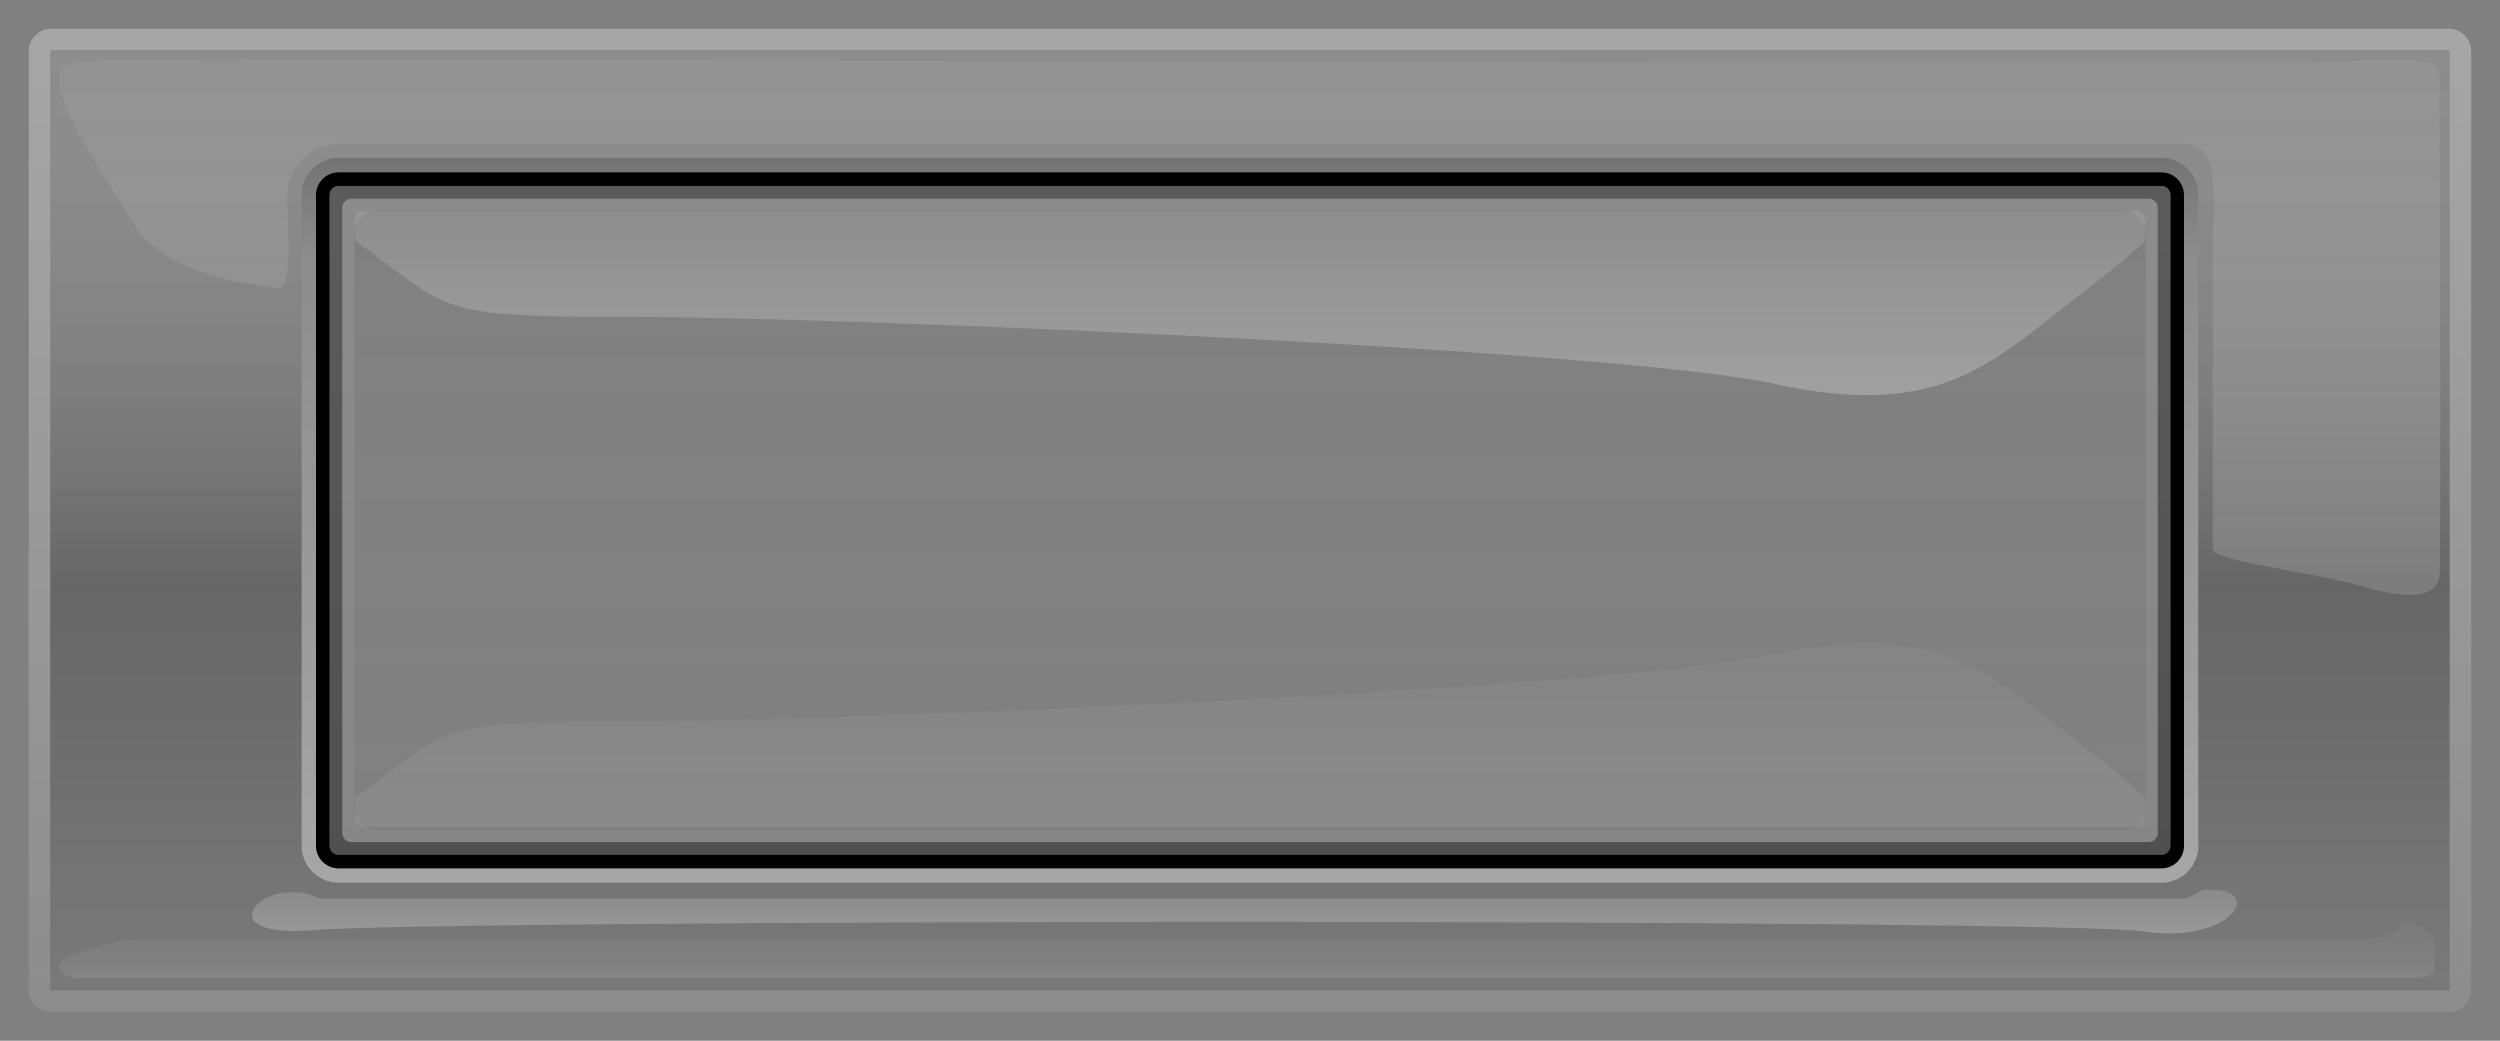 <svg version="1.2" baseProfile="tiny" id="EdgeSVG_SoB5X" x="0px" y="0px" width="174.052px" height="72.455px" viewBox="0 0 174.052 72.455" xmlns:xlink="http://www.w3.org/1999/xlink" xmlns="http://www.w3.org/2000/svg">
  <rect x="0" y="0" width="174.052" height="72.455" fill="#808080" stroke="none"/>
  <linearGradient id="SVGID_2_" gradientUnits="userSpaceOnUse" x1="87.024" y1="61.458" x2="87.024" y2="10.998">
    <stop offset="0" style="stop-color:#FFFFFF;stop-opacity:0.3"/>
    <stop offset="0.099" style="stop-color:#FFFFFF;stop-opacity:0.277"/>
    <stop offset="0.863" style="stop-color:#FFFFFF;stop-opacity:0.1"/>
    <stop offset="1" style="stop-color:#000000;stop-opacity:0.1"/>
  </linearGradient>
  <path style="fill:url(#SVGID_2_);" d="M150.479,10.998H23.568c-1.42,0-2.57,1.16-2.57,2.57v45.32c0,1.41,1.15,2.57,2.57,2.57&#xD;&#xA;&#x9;&#x9;h126.91c1.42,0,2.57-1.16,2.57-2.57v-45.32C153.049,12.158,151.898,10.998,150.479,10.998z M152.049,58.888&#xD;&#xA;&#x9;&#x9;c0,0.86-0.7,1.57-1.57,1.57H23.568c-0.86,0-1.57-0.71-1.57-1.57v-45.32c0-0.86,0.71-1.57,1.57-1.57h126.91&#xD;&#xA;&#x9;&#x9;c0.87,0,1.57,0.71,1.57,1.57V58.888z"/>
  <linearGradient id="SVGID_3_" gradientUnits="userSpaceOnUse" x1="87.023" y1="1.998" x2="87.023" y2="70.457">
    <stop offset="0" style="stop-color:#FFFFFF;stop-opacity:0.3"/>
    <stop offset="0.115" style="stop-color:#FFFFFF;stop-opacity:0.277"/>
    <stop offset="1" style="stop-color:#FFFFFF;stop-opacity:0.1"/>
  </linearGradient>
  <path style="fill:url(#SVGID_3_);" d="M170.479,1.998H3.568c-0.86,0-1.57,0.71-1.57,1.57v65.32c0,0.86,0.71,1.57,1.57,1.57h166.91&#xD;&#xA;&#x9;&#x9;c0.87,0,1.57-0.71,1.57-1.57V3.567C172.049,2.708,171.349,1.998,170.479,1.998z M170.549,68.888c0,0.04-0.03,0.07-0.07,0.07H3.568&#xD;&#xA;&#x9;&#x9;c-0.04,0-0.07-0.03-0.07-0.07V3.567c0-0.04,0.03-0.07,0.07-0.07h166.91c0.04,0,0.07,0.03,0.07,0.07V68.888z"/>
  <linearGradient id="SVGID_4_" gradientUnits="userSpaceOnUse" x1="87.023" y1="3.498" x2="87.023" y2="68.957">
    <stop offset="0" style="stop-color:#FFFFFF;stop-opacity:0.1"/>
    <stop offset="0.048" style="stop-color:#F6F6F6;stop-opacity:0.108"/>
    <stop offset="0.128" style="stop-color:#DDDDDD;stop-opacity:0.122"/>
    <stop offset="0.23" style="stop-color:#B4B4B4;stop-opacity:0.14"/>
    <stop offset="0.349" style="stop-color:#7B7B7B;stop-opacity:0.161"/>
    <stop offset="0.481" style="stop-color:#333333;stop-opacity:0.185"/>
    <stop offset="0.569" style="stop-color:#000000;stop-opacity:0.2"/>
    <stop offset="1" style="stop-color:#000000;stop-opacity:0.05"/>
  </linearGradient>
  <path style="fill:url(#SVGID_4_);" d="M170.479,3.498H3.568c-0.04,0-0.07,0.03-0.07,0.07v65.32c0,0.04,0.03,0.07,0.07,0.07h166.91&#xD;&#xA;&#x9;&#x9;c0.04,0,0.07-0.03,0.07-0.07V3.567C170.549,3.527,170.519,3.498,170.479,3.498z M153.049,58.888c0,1.41-1.15,2.57-2.57,2.57H23.568&#xD;&#xA;&#x9;&#x9;c-1.42,0-2.57-1.16-2.57-2.57v-45.32c0-1.41,1.15-2.57,2.57-2.57h126.91c1.42,0,2.57,1.16,2.57,2.57V58.888z"/>
  <linearGradient id="SVGID_5_" gradientUnits="userSpaceOnUse" x1="87.026" y1="14.663" x2="87.026" y2="57.792">
    <stop offset="0" style="stop-color:#000000;stop-opacity:0.1"/>
    <stop offset="1" style="stop-color:#000000;stop-opacity:0.05"/>
  </linearGradient>
  <path style="fill:url(#SVGID_5_);" d="M149.39,56.221c0,0.868-0.703,1.571-1.572,1.571H26.234c-0.868,0-1.571-0.704-1.571-1.571&#xD;&#xA;&#x9;&#x9;V16.234c0-0.868,0.704-1.571,1.571-1.571h121.583c0.869,0,1.572,0.704,1.572,1.571V56.221z"/>
  <linearGradient id="SVGID_6_" gradientUnits="userSpaceOnUse" x1="87.026" y1="12" x2="87.026" y2="60.455">
    <stop offset="0" style="stop-color:#FFFFFF;stop-opacity:0.1"/>
    <stop offset="1" style="stop-color:#FFFFFF;stop-opacity:0.05"/>
  </linearGradient>
  <path style="fill:url(#SVGID_6_);" d="M152.052,58.883c0,0.868-0.703,1.572-1.571,1.572H23.571c-0.868,0-1.571-0.704-1.571-1.572&#xD;&#xA;&#x9;&#x9;V13.571C22,12.704,22.704,12,23.571,12H150.48c0.868,0,1.571,0.704,1.571,1.571V58.883z"/>
  <path d="M152.052,58.883c0,0.868-0.703,1.572-1.571,1.572H23.571c-0.868,0-1.571-0.704-1.571-1.572V13.571&#xD;&#xA;&#x9;&#x9;C22,12.704,22.704,12,23.571,12H150.48c0.868,0,1.571,0.704,1.571,1.571V58.883z M150.48,59.512c0.347,0,0.628-0.282,0.628-0.628&#xD;&#xA;&#x9;&#x9;V13.571c0-0.346-0.281-0.628-0.628-0.628H23.571c-0.347,0-0.628,0.282-0.628,0.628v45.313c0,0.346,0.282,0.628,0.628,0.628H150.48z&#xD;&#xA;&#x9;&#x9;"/>
  <linearGradient id="SVGID_7_" gradientUnits="userSpaceOnUse" x1="87.025" y1="14.718" x2="87.025" y2="27.511">
    <stop offset="0" style="stop-color:#FFFFFF;stop-opacity:0.1"/>
    <stop offset="1" style="stop-color:#FFFFFF;stop-opacity:0.25"/>
  </linearGradient>
  <path style="fill:url(#SVGID_7_);" d="M148.705,14.718H25.347c-0.347,0-0.628,0.282-0.628,0.628v1.408&#xD;&#xA;&#x9;&#x9;c6.8,4.882,5.247,5.31,19.227,5.31s68.58,2.235,79.675,4.676c11.094,2.44,14.867-1.332,20.191-5.437&#xD;&#xA;&#x9;&#x9;c5.326-4.105,5.521-4.549,5.521-4.549v-1.408C149.333,15,149.052,14.718,148.705,14.718z"/>
  <linearGradient id="SVGID_8_" gradientUnits="userSpaceOnUse" x1="87.025" y1="44.773" x2="87.025" y2="57.566">
    <stop offset="0" style="stop-color:#FFFFFF;stop-opacity:0.03"/>
    <stop offset="1" style="stop-color:#FFFFFF;stop-opacity:0.08"/>
  </linearGradient>
  <path style="fill:url(#SVGID_8_);" d="M148.705,57.566H25.347c-0.347,0-0.628-0.282-0.628-0.628V55.53&#xD;&#xA;&#x9;&#x9;c6.8-4.882,5.247-5.31,19.227-5.31s68.58-2.235,79.675-4.676c11.094-2.441,14.867,1.332,20.191,5.437&#xD;&#xA;&#x9;&#x9;c5.326,4.105,5.521,4.549,5.521,4.549v1.408C149.333,57.284,149.052,57.566,148.705,57.566z"/>
  <linearGradient id="SVGID_9_" gradientUnits="userSpaceOnUse" x1="87.025" y1="12.942" x2="87.025" y2="59.512">
    <stop offset="0" style="stop-color:#000000;stop-opacity:0.35"/>
    <stop offset="1" style="stop-color:#000000;stop-opacity:0.4"/>
  </linearGradient>
  <path style="fill:url(#SVGID_9_);" d="M150.48,12.942H23.571c-0.347,0-0.628,0.282-0.628,0.628v45.313&#xD;&#xA;&#x9;&#x9;c0,0.346,0.282,0.628,0.628,0.628H150.48c0.347,0,0.628-0.282,0.628-0.628V13.571C151.108,13.225,150.827,12.942,150.48,12.942z&#xD;&#xA;&#x9;&#x9; M150.222,57.996c0,0.346-0.282,0.628-0.629,0.628H24.459c-0.347,0-0.628-0.282-0.628-0.628V14.458&#xD;&#xA;&#x9;&#x9;c0-0.346,0.282-0.628,0.628-0.628h125.134c0.347,0,0.629,0.282,0.629,0.628V57.996z"/>
  <linearGradient id="SVGID_10_" gradientUnits="userSpaceOnUse" x1="86.834" y1="64.037" x2="86.834" y2="68.114">
    <stop offset="0" style="stop-color:#FFFFFF;stop-opacity:0.03"/>
    <stop offset="1" style="stop-color:#FFFFFF;stop-opacity:0.08"/>
  </linearGradient>
  <path style="fill:url(#SVGID_10_);" d="M168.077,68.114H5.59c-0.794,0-1.441-0.313-1.441-0.915c0-0.603,3.816-1.838,5.925-1.838&#xD;&#xA;&#x9;&#x9;c2.109,0,154.679,0.009,154.679,0.009c1.272,0,2.186-0.427,2.308-1.13s2.458,0.566,2.458,1.544s0,1.623,0,1.623&#xD;&#xA;&#x9;&#x9;C169.519,67.798,168.872,68.114,168.077,68.114z"/>
  <linearGradient id="SVGID_11_" gradientUnits="userSpaceOnUse" x1="86.643" y1="61.92" x2="86.643" y2="64.99">
    <stop offset="0" style="stop-color:#FFFFFF;stop-opacity:0.15"/>
    <stop offset="1" style="stop-color:#FFFFFF;stop-opacity:0.25"/>
  </linearGradient>
  <path style="fill:url(#SVGID_11_);" d="M153.838,61.928c-0.831-0.092-1.161,0.639-1.873,0.639H22.592&#xD;&#xA;&#x9;&#x9;c-0.553,0-0.677-0.249-1.512-0.4c-3.3-0.6-6.27,3.161,0.763,2.586c9.166-0.75,121.644-0.8,127.463,0.1&#xD;&#xA;&#x9;&#x9;S157.855,61.928,153.838,61.928z"/>
  <linearGradient id="SVGID_12_" gradientUnits="userSpaceOnUse" x1="87.001" y1="4.144" x2="87.001" y2="41.419">
    <stop offset="0" style="stop-color:#FFFFFF;stop-opacity:0.05"/>
    <stop offset="1" style="stop-color:#FFFFFF;stop-opacity:0.15"/>
  </linearGradient>
  <path style="fill:url(#SVGID_12_);" d="M4.519,4.561c0.444-0.296,0.667-0.417,11-0.417s141.917,0.333,146.5,0.167&#xD;&#xA;&#x9;&#x9;s7.833-0.5,7.833,0.833s0.083,33.083,0,34.833s-2.333,1.75-5.416,0.833s-10.384-1.75-10.384-2.583s0-17.667,0-21.083&#xD;&#xA;&#x9;&#x9;s0.616-7.144-2-7.144s-126.7,0-128.45,0S20,11.395,20,13.811s0.519,6.5-0.814,6.25s-7.583-0.75-9.833-4.417&#xD;&#xA;&#x9;&#x9;S2.769,5.728,4.519,4.561z"/>
</svg>